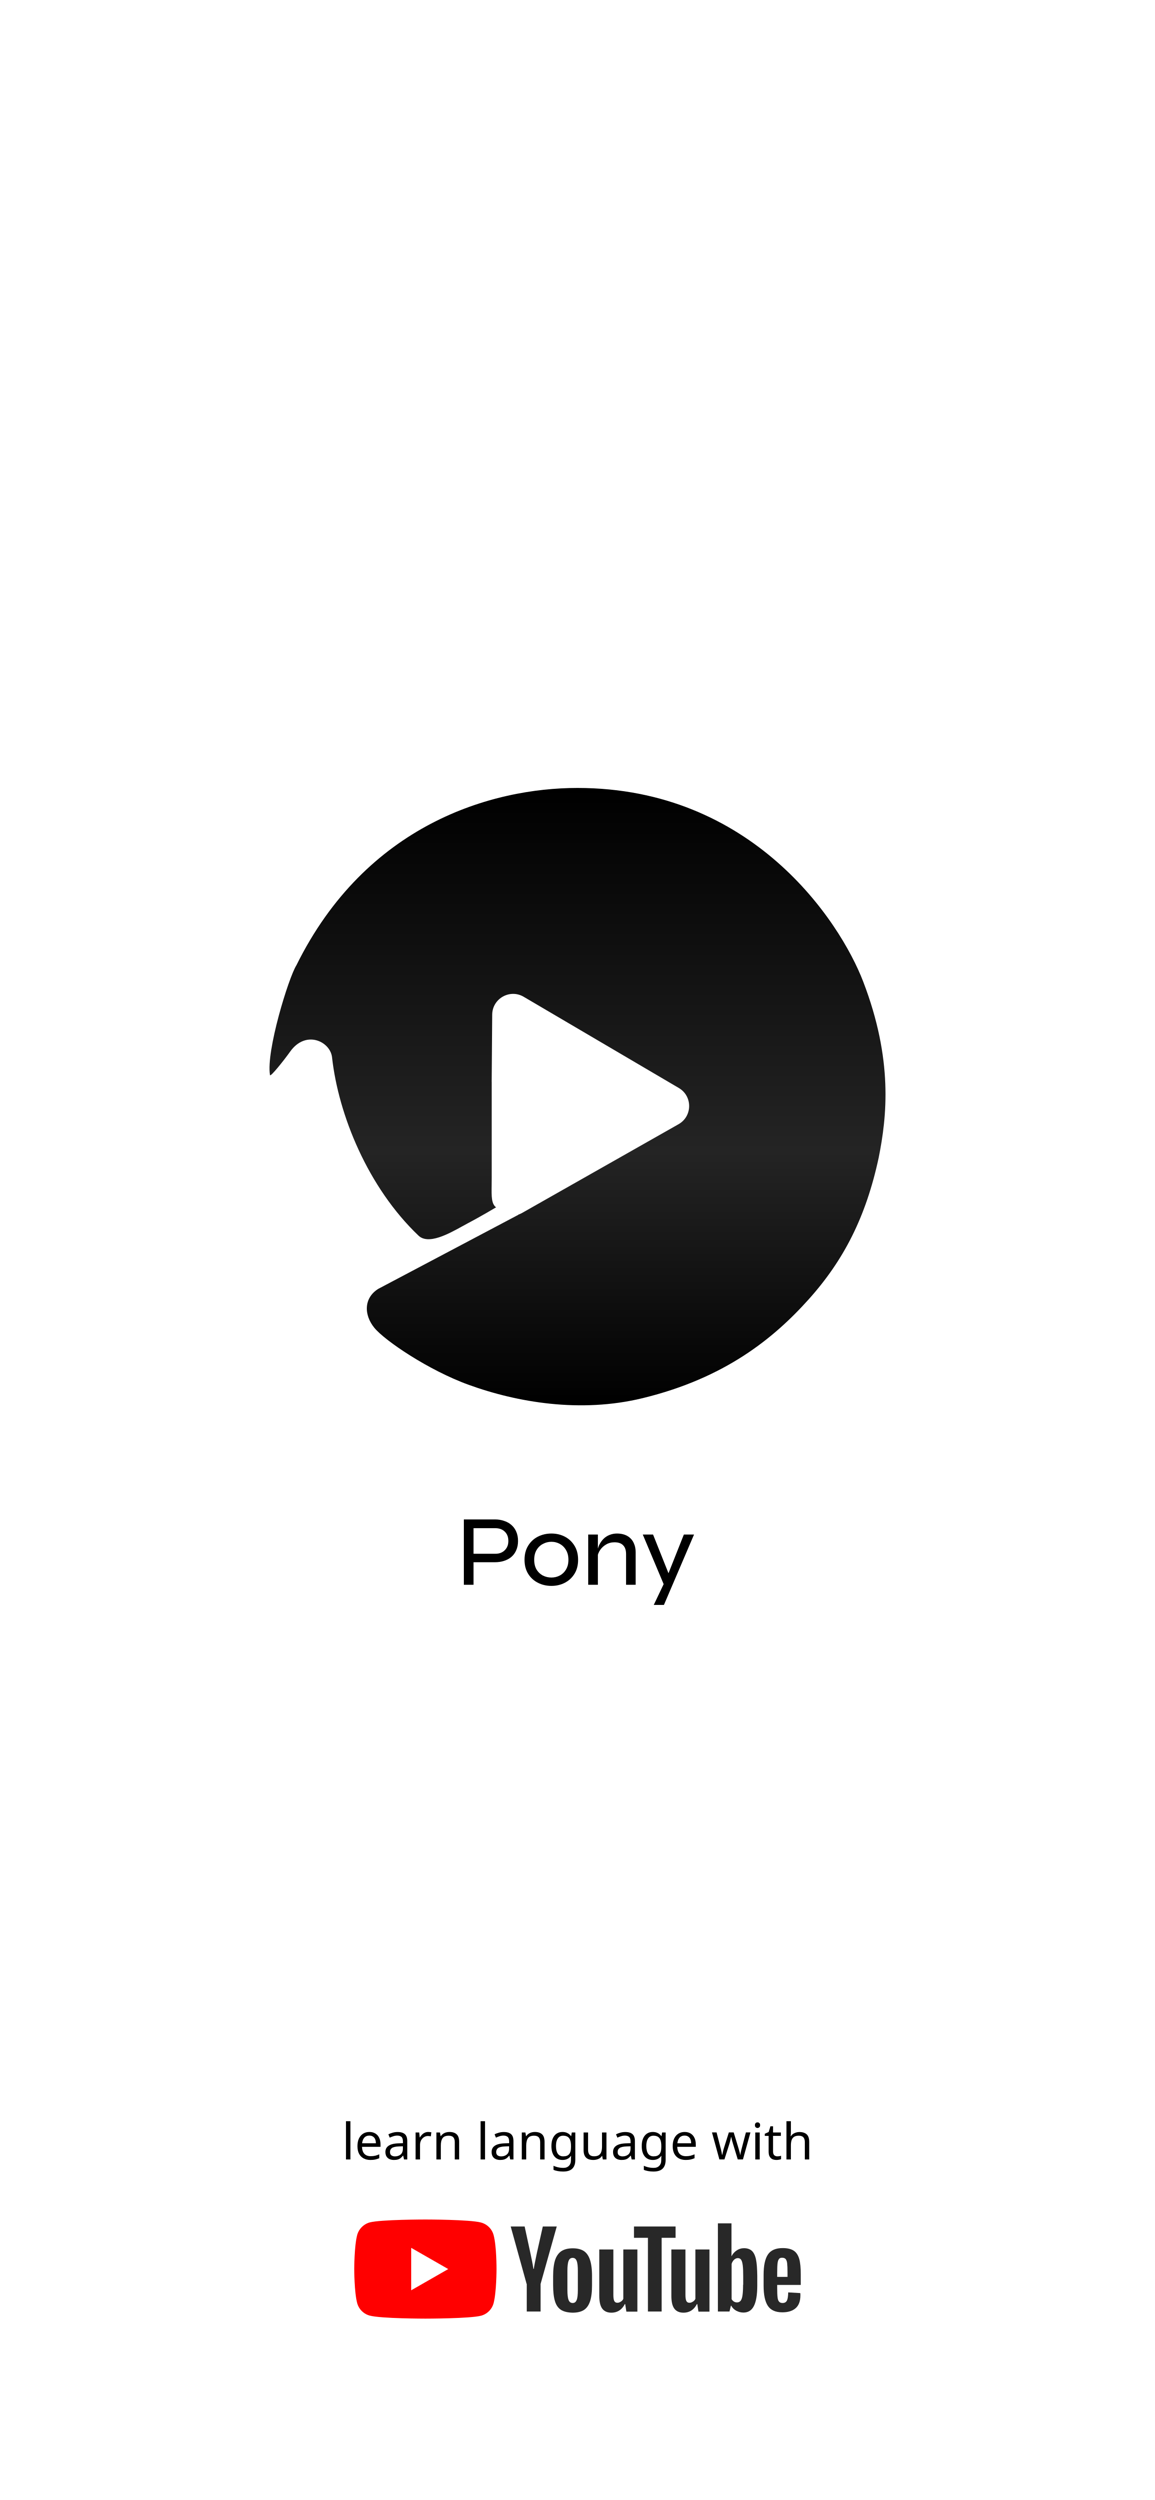 <svg width="390" height="844" viewBox="0 0 390 844" fill="none" xmlns="http://www.w3.org/2000/svg">
<rect width="390" height="844" fill="white"/>
<path d="M118.32 729H116.824V716.08H118.32V729ZM124.726 719.718C125.508 719.718 126.176 719.888 126.732 720.228C127.298 720.568 127.729 721.05 128.024 721.673C128.33 722.285 128.483 723.005 128.483 723.832V724.733H122.244C122.266 725.764 122.527 726.552 123.026 727.096C123.536 727.629 124.244 727.895 125.151 727.895C125.729 727.895 126.239 727.844 126.681 727.742C127.134 727.629 127.599 727.47 128.075 727.266V728.575C127.61 728.779 127.151 728.926 126.698 729.017C126.244 729.119 125.706 729.17 125.083 729.17C124.221 729.17 123.456 728.994 122.788 728.643C122.13 728.292 121.615 727.77 121.241 727.079C120.878 726.376 120.697 725.521 120.697 724.512C120.697 723.515 120.861 722.659 121.19 721.945C121.53 721.231 122 720.681 122.601 720.296C123.213 719.911 123.921 719.718 124.726 719.718ZM124.709 720.942C123.995 720.942 123.428 721.174 123.009 721.639C122.601 722.092 122.357 722.727 122.278 723.543H126.919C126.919 723.022 126.839 722.568 126.681 722.183C126.522 721.798 126.278 721.497 125.95 721.282C125.632 721.055 125.219 720.942 124.709 720.942ZM134.253 719.735C135.364 719.735 136.186 719.979 136.718 720.466C137.251 720.953 137.517 721.73 137.517 722.795V729H136.429L136.14 727.708H136.072C135.812 728.037 135.54 728.314 135.256 728.541C134.984 728.756 134.667 728.915 134.304 729.017C133.953 729.119 133.522 729.17 133.012 729.17C132.468 729.17 131.975 729.074 131.533 728.881C131.103 728.688 130.763 728.394 130.513 727.997C130.264 727.589 130.139 727.079 130.139 726.467C130.139 725.56 130.496 724.863 131.21 724.376C131.924 723.877 133.024 723.605 134.508 723.56L136.055 723.509V722.965C136.055 722.206 135.891 721.679 135.562 721.384C135.234 721.089 134.769 720.942 134.168 720.942C133.692 720.942 133.239 721.016 132.808 721.163C132.378 721.299 131.975 721.458 131.601 721.639L131.142 720.517C131.539 720.302 132.009 720.12 132.553 719.973C133.097 719.814 133.664 719.735 134.253 719.735ZM134.695 724.597C133.562 724.642 132.774 724.824 132.332 725.141C131.902 725.458 131.686 725.906 131.686 726.484C131.686 726.994 131.839 727.368 132.145 727.606C132.463 727.844 132.865 727.963 133.352 727.963C134.123 727.963 134.763 727.753 135.273 727.334C135.783 726.903 136.038 726.246 136.038 725.362V724.546L134.695 724.597ZM144.582 719.718C144.752 719.718 144.933 719.729 145.126 719.752C145.33 719.763 145.505 719.786 145.653 719.82L145.466 721.197C145.318 721.163 145.154 721.135 144.973 721.112C144.803 721.089 144.638 721.078 144.48 721.078C144.128 721.078 143.794 721.152 143.477 721.299C143.159 721.446 142.876 721.656 142.627 721.928C142.377 722.189 142.179 722.506 142.032 722.88C141.896 723.254 141.828 723.673 141.828 724.138V729H140.332V719.888H141.556L141.726 721.554H141.794C141.986 721.214 142.219 720.908 142.491 720.636C142.763 720.353 143.074 720.132 143.426 719.973C143.777 719.803 144.162 719.718 144.582 719.718ZM151.74 719.718C152.828 719.718 153.65 719.984 154.205 720.517C154.761 721.038 155.038 721.888 155.038 723.067V729H153.559V723.169C153.559 722.432 153.395 721.883 153.066 721.52C152.738 721.157 152.222 720.976 151.519 720.976C150.511 720.976 149.814 721.259 149.428 721.826C149.043 722.393 148.85 723.209 148.85 724.274V729H147.354V719.888H148.561L148.782 721.129H148.867C149.071 720.812 149.321 720.551 149.615 720.347C149.921 720.132 150.256 719.973 150.618 719.871C150.981 719.769 151.355 719.718 151.74 719.718ZM163.775 729H162.279V716.08H163.775V729ZM170.113 719.735C171.223 719.735 172.045 719.979 172.578 720.466C173.11 720.953 173.377 721.73 173.377 722.795V729H172.289L172 727.708H171.932C171.671 728.037 171.399 728.314 171.116 728.541C170.844 728.756 170.526 728.915 170.164 729.017C169.812 729.119 169.382 729.17 168.872 729.17C168.328 729.17 167.835 729.074 167.393 728.881C166.962 728.688 166.622 728.394 166.373 727.997C166.123 727.589 165.999 727.079 165.999 726.467C165.999 725.56 166.356 724.863 167.07 724.376C167.784 723.877 168.883 723.605 170.368 723.56L171.915 723.509V722.965C171.915 722.206 171.75 721.679 171.422 721.384C171.093 721.089 170.628 720.942 170.028 720.942C169.552 720.942 169.098 721.016 168.668 721.163C168.237 721.299 167.835 721.458 167.461 721.639L167.002 720.517C167.398 720.302 167.869 720.12 168.413 719.973C168.957 719.814 169.523 719.735 170.113 719.735ZM170.555 724.597C169.421 724.642 168.634 724.824 168.192 725.141C167.761 725.458 167.546 725.906 167.546 726.484C167.546 726.994 167.699 727.368 168.005 727.606C168.322 727.844 168.724 727.963 169.212 727.963C169.982 727.963 170.623 727.753 171.133 727.334C171.643 726.903 171.898 726.246 171.898 725.362V724.546L170.555 724.597ZM180.577 719.718C181.665 719.718 182.487 719.984 183.042 720.517C183.597 721.038 183.875 721.888 183.875 723.067V729H182.396V723.169C182.396 722.432 182.232 721.883 181.903 721.52C181.574 721.157 181.059 720.976 180.356 720.976C179.347 720.976 178.65 721.259 178.265 721.826C177.88 722.393 177.687 723.209 177.687 724.274V729H176.191V719.888H177.398L177.619 721.129H177.704C177.908 720.812 178.157 720.551 178.452 720.347C178.758 720.132 179.092 719.973 179.455 719.871C179.818 719.769 180.192 719.718 180.577 719.718ZM189.93 719.718C190.531 719.718 191.069 719.831 191.545 720.058C192.032 720.285 192.446 720.63 192.786 721.095H192.871L193.075 719.888H194.265V729.153C194.265 730.014 194.118 730.734 193.823 731.312C193.528 731.901 193.081 732.343 192.48 732.638C191.879 732.933 191.114 733.08 190.185 733.08C189.528 733.08 188.921 733.029 188.366 732.927C187.822 732.836 187.335 732.695 186.904 732.502V731.125C187.199 731.272 187.522 731.397 187.873 731.499C188.224 731.612 188.604 731.697 189.012 731.754C189.42 731.811 189.839 731.839 190.27 731.839C191.052 731.839 191.664 731.607 192.106 731.142C192.559 730.689 192.786 730.065 192.786 729.272V728.915C192.786 728.779 192.792 728.586 192.803 728.337C192.814 728.076 192.826 727.895 192.837 727.793H192.769C192.452 728.258 192.055 728.603 191.579 728.83C191.114 729.057 190.57 729.17 189.947 729.17C188.768 729.17 187.845 728.756 187.176 727.929C186.519 727.102 186.19 725.946 186.19 724.461C186.19 723.486 186.337 722.648 186.632 721.945C186.938 721.231 187.369 720.681 187.924 720.296C188.479 719.911 189.148 719.718 189.93 719.718ZM190.134 720.976C189.624 720.976 189.188 721.112 188.825 721.384C188.474 721.656 188.202 722.053 188.009 722.574C187.828 723.095 187.737 723.73 187.737 724.478C187.737 725.6 187.941 726.461 188.349 727.062C188.768 727.651 189.375 727.946 190.168 727.946C190.633 727.946 191.029 727.889 191.358 727.776C191.687 727.651 191.959 727.464 192.174 727.215C192.389 726.954 192.548 726.626 192.65 726.229C192.752 725.832 192.803 725.362 192.803 724.818V724.461C192.803 723.634 192.707 722.965 192.514 722.455C192.333 721.945 192.044 721.571 191.647 721.333C191.25 721.095 190.746 720.976 190.134 720.976ZM204.775 719.888V729H203.551L203.33 727.793H203.262C203.069 728.11 202.82 728.371 202.514 728.575C202.208 728.779 201.874 728.926 201.511 729.017C201.148 729.119 200.769 729.17 200.372 729.17C199.647 729.17 199.035 729.057 198.536 728.83C198.049 728.592 197.68 728.229 197.431 727.742C197.182 727.255 197.057 726.626 197.057 725.855V719.888H198.57V725.753C198.57 726.478 198.734 727.022 199.063 727.385C199.392 727.748 199.902 727.929 200.593 727.929C201.273 727.929 201.806 727.804 202.191 727.555C202.588 727.294 202.865 726.92 203.024 726.433C203.194 725.934 203.279 725.334 203.279 724.631V719.888H204.775ZM211.119 719.735C212.229 719.735 213.051 719.979 213.584 720.466C214.116 720.953 214.383 721.73 214.383 722.795V729H213.295L213.006 727.708H212.938C212.677 728.037 212.405 728.314 212.122 728.541C211.85 728.756 211.532 728.915 211.17 729.017C210.818 729.119 210.388 729.17 209.878 729.17C209.334 729.17 208.841 729.074 208.399 728.881C207.968 728.688 207.628 728.394 207.379 727.997C207.129 727.589 207.005 727.079 207.005 726.467C207.005 725.56 207.362 724.863 208.076 724.376C208.79 723.877 209.889 723.605 211.374 723.56L212.921 723.509V722.965C212.921 722.206 212.756 721.679 212.428 721.384C212.099 721.089 211.634 720.942 211.034 720.942C210.558 720.942 210.104 721.016 209.674 721.163C209.243 721.299 208.841 721.458 208.467 721.639L208.008 720.517C208.404 720.302 208.875 720.12 209.419 719.973C209.963 719.814 210.529 719.735 211.119 719.735ZM211.561 724.597C210.427 724.642 209.64 724.824 209.198 725.141C208.767 725.458 208.552 725.906 208.552 726.484C208.552 726.994 208.705 727.368 209.011 727.606C209.328 727.844 209.73 727.963 210.218 727.963C210.988 727.963 211.629 727.753 212.139 727.334C212.649 726.903 212.904 726.246 212.904 725.362V724.546L211.561 724.597ZM220.427 719.718C221.028 719.718 221.566 719.831 222.042 720.058C222.529 720.285 222.943 720.63 223.283 721.095H223.368L223.572 719.888H224.762V729.153C224.762 730.014 224.615 730.734 224.32 731.312C224.025 731.901 223.578 732.343 222.977 732.638C222.376 732.933 221.611 733.08 220.682 733.08C220.025 733.08 219.418 733.029 218.863 732.927C218.319 732.836 217.832 732.695 217.401 732.502V731.125C217.696 731.272 218.019 731.397 218.37 731.499C218.721 731.612 219.101 731.697 219.509 731.754C219.917 731.811 220.336 731.839 220.767 731.839C221.549 731.839 222.161 731.607 222.603 731.142C223.056 730.689 223.283 730.065 223.283 729.272V728.915C223.283 728.779 223.289 728.586 223.3 728.337C223.311 728.076 223.323 727.895 223.334 727.793H223.266C222.949 728.258 222.552 728.603 222.076 728.83C221.611 729.057 221.067 729.17 220.444 729.17C219.265 729.17 218.342 728.756 217.673 727.929C217.016 727.102 216.687 725.946 216.687 724.461C216.687 723.486 216.834 722.648 217.129 721.945C217.435 721.231 217.866 720.681 218.421 720.296C218.976 719.911 219.645 719.718 220.427 719.718ZM220.631 720.976C220.121 720.976 219.685 721.112 219.322 721.384C218.971 721.656 218.699 722.053 218.506 722.574C218.325 723.095 218.234 723.73 218.234 724.478C218.234 725.6 218.438 726.461 218.846 727.062C219.265 727.651 219.872 727.946 220.665 727.946C221.13 727.946 221.526 727.889 221.855 727.776C222.184 727.651 222.456 727.464 222.671 727.215C222.886 726.954 223.045 726.626 223.147 726.229C223.249 725.832 223.3 725.362 223.3 724.818V724.461C223.3 723.634 223.204 722.965 223.011 722.455C222.83 721.945 222.541 721.571 222.144 721.333C221.747 721.095 221.243 720.976 220.631 720.976ZM231.175 719.718C231.957 719.718 232.626 719.888 233.181 720.228C233.748 720.568 234.178 721.05 234.473 721.673C234.779 722.285 234.932 723.005 234.932 723.832V724.733H228.693C228.716 725.764 228.976 726.552 229.475 727.096C229.985 727.629 230.693 727.895 231.6 727.895C232.178 727.895 232.688 727.844 233.13 727.742C233.583 727.629 234.048 727.47 234.524 727.266V728.575C234.059 728.779 233.6 728.926 233.147 729.017C232.694 729.119 232.155 729.17 231.532 729.17C230.671 729.17 229.906 728.994 229.237 728.643C228.58 728.292 228.064 727.77 227.69 727.079C227.327 726.376 227.146 725.521 227.146 724.512C227.146 723.515 227.31 722.659 227.639 721.945C227.979 721.231 228.449 720.681 229.05 720.296C229.662 719.911 230.37 719.718 231.175 719.718ZM231.158 720.942C230.444 720.942 229.877 721.174 229.458 721.639C229.05 722.092 228.806 722.727 228.727 723.543H233.368C233.368 723.022 233.289 722.568 233.13 722.183C232.971 721.798 232.728 721.497 232.399 721.282C232.082 721.055 231.668 720.942 231.158 720.942ZM247.55 723.849C247.482 723.611 247.414 723.379 247.346 723.152C247.278 722.914 247.215 722.693 247.159 722.489C247.113 722.274 247.068 722.075 247.023 721.894C246.977 721.713 246.943 721.56 246.921 721.435H246.853C246.83 721.56 246.796 721.713 246.751 721.894C246.717 722.075 246.671 722.274 246.615 722.489C246.569 722.704 246.513 722.931 246.445 723.169C246.388 723.396 246.32 723.628 246.241 723.866L244.609 728.983H242.909L240.41 719.871H241.957L243.215 724.733C243.305 725.062 243.39 725.396 243.47 725.736C243.549 726.065 243.617 726.382 243.674 726.688C243.742 726.983 243.787 727.238 243.81 727.453H243.878C243.912 727.317 243.951 727.147 243.997 726.943C244.042 726.739 244.087 726.524 244.133 726.297C244.189 726.07 244.246 725.844 244.303 725.617C244.371 725.39 244.433 725.186 244.49 725.005L246.105 719.871H247.737L249.301 725.005C249.38 725.266 249.459 725.543 249.539 725.838C249.629 726.133 249.709 726.422 249.777 726.705C249.845 726.977 249.89 727.221 249.913 727.436H249.981C250.003 727.243 250.043 727.005 250.1 726.722C250.168 726.427 250.241 726.11 250.321 725.77C250.411 725.419 250.502 725.073 250.593 724.733L251.868 719.871H253.398L250.865 728.983H249.114L247.55 723.849ZM256.528 719.888V729H255.032V719.888H256.528ZM255.797 716.471C256.024 716.471 256.222 716.55 256.392 716.709C256.573 716.856 256.664 717.094 256.664 717.423C256.664 717.74 256.573 717.978 256.392 718.137C256.222 718.296 256.024 718.375 255.797 718.375C255.548 718.375 255.338 718.296 255.168 718.137C254.998 717.978 254.913 717.74 254.913 717.423C254.913 717.094 254.998 716.856 255.168 716.709C255.338 716.55 255.548 716.471 255.797 716.471ZM262.458 727.946C262.684 727.946 262.917 727.929 263.155 727.895C263.393 727.85 263.585 727.804 263.733 727.759V728.898C263.574 728.977 263.347 729.04 263.053 729.085C262.758 729.142 262.475 729.17 262.203 729.17C261.727 729.17 261.285 729.091 260.877 728.932C260.48 728.762 260.157 728.473 259.908 728.065C259.658 727.657 259.534 727.085 259.534 726.348V721.044H258.242V720.33L259.551 719.735L260.146 717.797H261.03V719.888H263.665V721.044H261.03V726.314C261.03 726.869 261.16 727.283 261.421 727.555C261.693 727.816 262.038 727.946 262.458 727.946ZM267.053 719.871C267.053 720.086 267.042 720.307 267.019 720.534C267.008 720.761 266.991 720.965 266.968 721.146H267.07C267.263 720.829 267.507 720.568 267.801 720.364C268.096 720.16 268.425 720.007 268.787 719.905C269.15 719.792 269.524 719.735 269.909 719.735C270.646 719.735 271.258 719.854 271.745 720.092C272.244 720.319 272.618 720.676 272.867 721.163C273.117 721.65 273.241 722.285 273.241 723.067V729H271.762V723.169C271.762 722.432 271.598 721.883 271.269 721.52C270.941 721.157 270.425 720.976 269.722 720.976C269.042 720.976 268.51 721.106 268.124 721.367C267.739 721.616 267.461 721.99 267.291 722.489C267.133 722.976 267.053 723.577 267.053 724.291V729H265.557V716.08H267.053V719.871Z" fill="black"/>
<g clip-path="url(#clip0_604_19522)">
<path d="M166.666 754.504C166.112 752.457 164.49 750.842 162.432 750.291C158.673 749.268 143.635 749.268 143.635 749.268C143.635 749.268 128.598 749.268 124.839 750.252C122.821 750.803 121.159 752.457 120.605 754.504C119.615 758.244 119.615 766 119.615 766C119.615 766 119.615 773.795 120.605 777.496C121.159 779.543 122.781 781.157 124.839 781.709C128.638 782.732 143.635 782.732 143.635 782.732C143.635 782.732 158.673 782.732 162.432 781.748C164.49 781.197 166.112 779.583 166.666 777.535C167.656 773.795 167.656 766.039 167.656 766.039C167.656 766.039 167.695 758.244 166.666 754.504Z" fill="#FF0000"/>
<path d="M138.848 758.834V773.165L151.352 766L138.848 758.834Z" fill="white"/>
<path d="M189.379 779.74C188.43 779.11 187.757 778.126 187.361 776.748C186.965 775.41 186.768 773.598 186.768 771.394V768.362C186.768 766.118 187.005 764.307 187.44 762.929C187.915 761.551 188.627 760.567 189.577 759.937C190.566 759.307 191.833 758.992 193.416 758.992C194.959 758.992 196.225 759.307 197.175 759.937C198.125 760.567 198.797 761.591 199.233 762.929C199.668 764.268 199.905 766.079 199.905 768.362V771.394C199.905 773.638 199.708 775.41 199.272 776.787C198.837 778.126 198.164 779.15 197.215 779.78C196.265 780.41 194.959 780.724 193.337 780.724C191.675 780.685 190.329 780.37 189.379 779.74ZM194.722 776.433C194.999 775.764 195.117 774.622 195.117 773.087V766.551C195.117 765.055 194.999 763.953 194.722 763.244C194.445 762.535 194.009 762.221 193.337 762.221C192.703 762.221 192.229 762.575 191.991 763.244C191.714 763.953 191.595 765.055 191.595 766.551V773.087C191.595 774.622 191.714 775.764 191.991 776.433C192.229 777.102 192.703 777.457 193.376 777.457C194.009 777.457 194.445 777.142 194.722 776.433Z" fill="#282828"/>
<path d="M262.43 771.433V772.496C262.43 773.835 262.47 774.858 262.549 775.528C262.628 776.197 262.786 776.709 263.063 776.984C263.301 777.299 263.697 777.457 264.251 777.457C264.963 777.457 265.438 777.181 265.715 776.63C265.992 776.079 266.11 775.173 266.15 773.874L270.226 774.11C270.265 774.307 270.265 774.543 270.265 774.858C270.265 776.788 269.751 778.244 268.683 779.189C267.614 780.134 266.11 780.606 264.171 780.606C261.837 780.606 260.214 779.858 259.264 778.402C258.315 776.945 257.84 774.701 257.84 771.63V767.969C257.84 764.819 258.315 762.536 259.304 761.079C260.293 759.622 261.955 758.914 264.29 758.914C265.913 758.914 267.179 759.229 268.049 759.819C268.92 760.41 269.514 761.355 269.87 762.575C270.226 763.835 270.384 765.567 270.384 767.772V771.355H262.43V771.433ZM263.024 762.614C262.786 762.929 262.628 763.402 262.549 764.071C262.47 764.74 262.43 765.764 262.43 767.142V768.638H265.913V767.142C265.913 765.803 265.873 764.78 265.794 764.071C265.715 763.362 265.517 762.89 265.279 762.614C265.042 762.339 264.646 762.181 264.171 762.181C263.617 762.142 263.261 762.299 263.024 762.614Z" fill="#282828"/>
<path d="M177.825 771.039L172.443 751.63H177.152L179.052 760.409C179.527 762.575 179.883 764.425 180.12 765.961H180.239C180.397 764.858 180.753 763.047 181.307 760.449L183.286 751.63H187.995L182.534 771.039V780.331H177.865V771.039H177.825Z" fill="#282828"/>
<path d="M215.22 759.386V780.37H211.5L211.105 777.811H210.986C209.997 779.74 208.453 780.724 206.435 780.724C205.05 780.724 204.021 780.252 203.349 779.346C202.676 778.441 202.359 777.024 202.359 775.055V759.386H207.108V774.779C207.108 775.724 207.227 776.394 207.425 776.787C207.622 777.181 207.979 777.378 208.453 777.378C208.849 777.378 209.245 777.26 209.641 776.984C210.036 776.748 210.313 776.433 210.472 776.039V759.386H215.22Z" fill="#282828"/>
<path d="M239.558 759.386V780.37H235.838L235.443 777.811H235.324C234.335 779.74 232.791 780.724 230.773 780.724C229.388 780.724 228.359 780.252 227.687 779.346C227.014 778.441 226.697 777.024 226.697 775.055V759.386H231.446V774.779C231.446 775.724 231.565 776.394 231.762 776.787C231.96 777.181 232.316 777.378 232.791 777.378C233.187 777.378 233.583 777.26 233.979 776.984C234.374 776.748 234.651 776.433 234.81 776.039V759.386H239.558Z" fill="#282828"/>
<path d="M228.12 755.449H223.411V780.331H218.781V755.449H214.072V751.63H228.12V755.449Z" fill="#282828"/>
<path d="M255.267 762.732C254.99 761.394 254.515 760.449 253.882 759.858C253.249 759.268 252.339 758.953 251.231 758.953C250.36 758.953 249.529 759.189 248.777 759.701C248.025 760.173 247.432 760.842 247.036 761.63H246.997V750.567H242.406V780.331H246.324L246.799 778.362H246.917C247.274 779.071 247.828 779.622 248.579 780.055C249.331 780.449 250.123 780.685 251.033 780.685C252.655 780.685 253.803 779.937 254.555 778.48C255.307 777.024 255.702 774.701 255.702 771.591V768.283C255.663 765.882 255.544 764.031 255.267 762.732ZM250.914 771.276C250.914 772.811 250.835 773.992 250.716 774.858C250.598 775.724 250.36 776.354 250.083 776.709C249.767 777.063 249.371 777.26 248.896 777.26C248.5 777.26 248.144 777.181 247.828 776.984C247.511 776.787 247.234 776.512 247.036 776.157V764.268C247.194 763.717 247.471 763.244 247.867 762.85C248.263 762.496 248.698 762.299 249.133 762.299C249.608 762.299 250.004 762.496 250.242 762.85C250.519 763.244 250.677 763.874 250.796 764.74C250.914 765.646 250.954 766.905 250.954 768.52V771.276H250.914Z" fill="#282828"/>
</g>
<path fill-rule="evenodd" clip-rule="evenodd" d="M100.088 325.849C123.635 278.225 166.069 266 194.978 266C254.066 266 283.61 310.921 291.465 331.362C301.605 357.753 299.485 376.945 296.689 390.863C292.389 410.871 284.866 425.476 273.091 438.603C261.316 451.73 244.874 465.218 216.964 472.001C195.992 477.098 174.606 473.413 158.275 467.497C144.716 462.586 129.976 452.6 126.418 448.268C122.861 443.936 122.774 438.201 127.72 435.104L174.988 410.118L175.027 410.041C175.446 409.899 175.86 409.714 176.266 409.484L229.121 379.515C233.847 376.835 233.9 370.043 229.216 367.29L176.835 336.501C172.151 333.748 166.243 337.098 166.2 342.531L166.024 365.16C166.028 365.199 166.031 365.238 166.035 365.277L166.035 397.508C166.035 398.415 166.023 399.26 166.012 400.045C165.956 403.941 165.922 406.349 167.498 407.58C167.498 407.58 162.5 410.565 157.945 412.97C157.385 413.266 156.769 413.606 156.111 413.97C151.424 416.561 144.651 420.304 141.309 417.122C124.213 400.853 114.259 376.33 112.118 356.932C111.53 351.598 103.273 347.555 97.968 355.015C95.807 358.054 91.296 363.686 91.167 362.94C89.775 354.9 97.462 329.998 100.088 325.849Z" fill="url(#paint0_linear_604_19522)"/>
<path d="M159.347 527.384V524.528H167.269C168.583 524.528 169.637 524.131 170.431 523.338C171.247 522.545 171.655 521.502 171.655 520.21C171.655 518.873 171.247 517.819 170.431 517.048C169.637 516.277 168.583 515.892 167.269 515.892H159.891V535H156.627V512.934H167.133C168.221 512.934 169.229 513.093 170.159 513.41C171.111 513.705 171.938 514.158 172.641 514.77C173.366 515.382 173.921 516.141 174.307 517.048C174.715 517.955 174.919 519.009 174.919 520.21C174.919 521.389 174.715 522.431 174.307 523.338C173.921 524.245 173.366 525.004 172.641 525.616C171.938 526.205 171.111 526.647 170.159 526.942C169.229 527.237 168.221 527.384 167.133 527.384H159.347ZM186.192 535.374C184.538 535.374 183.019 535.023 181.636 534.32C180.254 533.617 179.154 532.609 178.338 531.294C177.522 529.979 177.114 528.404 177.114 526.568C177.114 524.709 177.522 523.123 178.338 521.808C179.154 520.471 180.254 519.451 181.636 518.748C183.019 518.045 184.538 517.694 186.192 517.694C187.847 517.694 189.354 518.045 190.714 518.748C192.074 519.451 193.162 520.471 193.978 521.808C194.794 523.123 195.202 524.709 195.202 526.568C195.202 528.404 194.794 529.979 193.978 531.294C193.162 532.609 192.074 533.617 190.714 534.32C189.354 535.023 187.847 535.374 186.192 535.374ZM186.192 532.552C187.212 532.552 188.153 532.325 189.014 531.872C189.898 531.396 190.601 530.716 191.122 529.832C191.666 528.925 191.938 527.837 191.938 526.568C191.938 525.276 191.666 524.177 191.122 523.27C190.601 522.363 189.898 521.672 189.014 521.196C188.153 520.72 187.212 520.482 186.192 520.482C185.172 520.482 184.22 520.72 183.336 521.196C182.452 521.649 181.738 522.329 181.194 523.236C180.65 524.143 180.378 525.253 180.378 526.568C180.378 527.837 180.639 528.925 181.16 529.832C181.704 530.716 182.418 531.396 183.302 531.872C184.186 532.325 185.15 532.552 186.192 532.552ZM198.618 518.034H201.882V535H198.618V518.034ZM208.342 517.694C209.294 517.694 210.155 517.83 210.926 518.102C211.696 518.374 212.354 518.782 212.898 519.326C213.442 519.847 213.861 520.505 214.156 521.298C214.473 522.069 214.632 522.953 214.632 523.95V535H211.402V524.664C211.402 523.327 211.073 522.329 210.416 521.672C209.781 520.992 208.806 520.652 207.492 520.652C206.472 520.652 205.542 520.89 204.704 521.366C203.865 521.842 203.174 522.477 202.63 523.27C202.108 524.041 201.791 524.913 201.678 525.888L201.644 524.018C201.757 523.111 201.995 522.273 202.358 521.502C202.743 520.731 203.219 520.063 203.786 519.496C204.375 518.907 205.055 518.465 205.826 518.17C206.596 517.853 207.435 517.694 208.342 517.694ZM217.043 518.034H220.511L227.005 534.32L224.183 535L217.043 518.034ZM234.349 518.034L224.183 541.8H220.749L225.135 532.586L230.915 518.034H234.349Z" fill="black"/>
<defs>
<linearGradient id="paint0_linear_604_19522" x1="195" y1="266" x2="195" y2="474.413" gradientUnits="userSpaceOnUse">
<stop/>
<stop offset="0.589" stop-color="#242424"/>
<stop offset="1"/>
</linearGradient>
<clipPath id="clip0_604_19522">
<rect width="152" height="34" fill="white" transform="translate(119 749)"/>
</clipPath>
</defs>
</svg>
